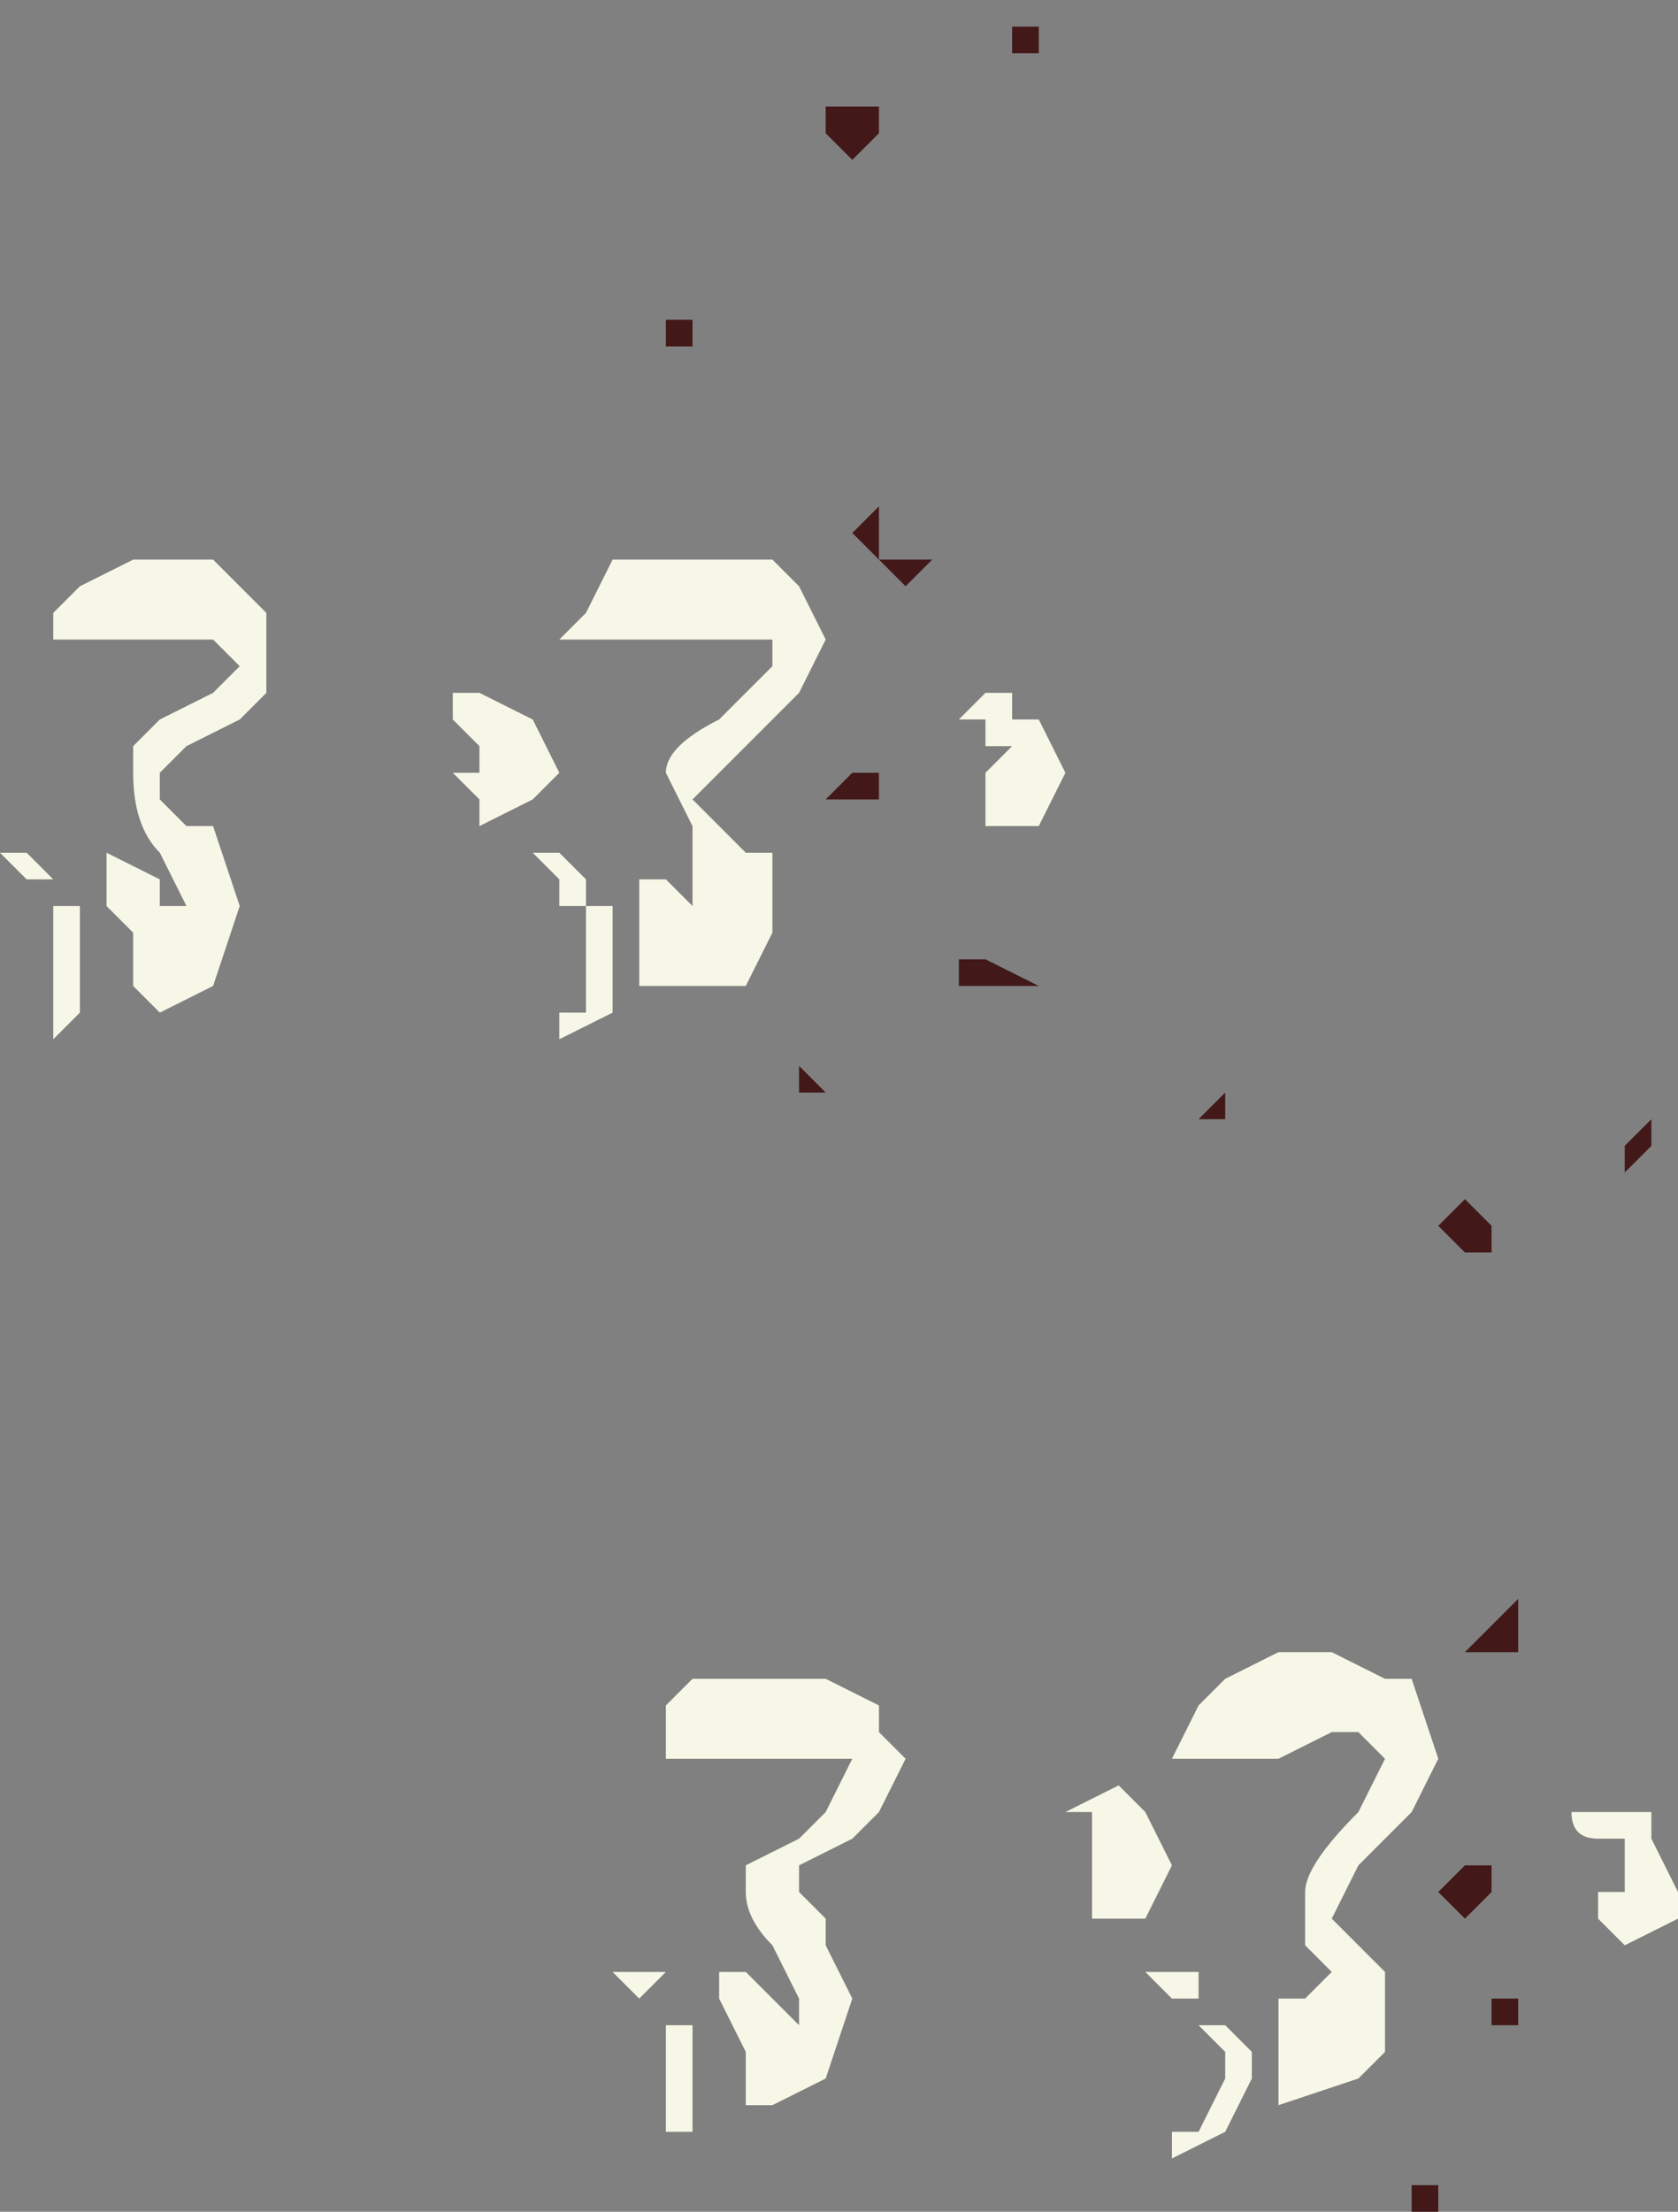 <?xml version="1.0" encoding="UTF-8" standalone="no"?>
<svg xmlns:xlink="http://www.w3.org/1999/xlink" height="4.15px" width="3.15px" xmlns="http://www.w3.org/2000/svg">
  <rect width="100%" height="100%" fill="#808080" stroke="none"/>
  <g transform="matrix(1.0, 0.0, 0.0, 1.0, -74.85, 3.95)">
    <path d="M77.7 -0.8 L77.7 -0.8 77.75 -0.8 77.75 -0.8 77.7 -0.8 M77.65 -0.85 L77.6 -0.85 77.65 -0.9 77.7 -0.95 77.7 -0.9 77.7 -0.85 77.65 -0.85 M77.55 -1.65 L77.55 -1.65 77.6 -1.7 77.6 -1.7 77.65 -1.65 77.65 -1.65 77.65 -1.6 77.6 -1.6 77.55 -1.65 M77.9 -1.75 L77.9 -1.8 77.95 -1.85 77.95 -1.8 77.9 -1.75 77.9 -1.75 M77.3 -1.25 L77.3 -1.25 77.3 -1.25 77.25 -1.25 77.3 -1.25 M77.1 -1.85 L77.15 -1.9 77.15 -1.85 77.1 -1.85 77.1 -1.85 Q77.05 -1.85 77.05 -1.85 L77.1 -1.85 M77.5 0.15 L77.55 0.15 77.55 0.2 77.5 0.2 77.5 0.15 M77.9 -0.05 L77.85 -0.05 77.8 -0.05 77.85 -0.05 77.9 -0.05 77.95 -0.05 77.95 -0.05 77.9 -0.05 77.9 -0.05 M77.7 -0.2 L77.7 -0.15 77.65 -0.15 77.65 -0.2 77.7 -0.2 M77.6 -0.45 L77.65 -0.45 77.65 -0.45 77.65 -0.4 77.6 -0.35 77.55 -0.4 77.6 -0.45" fill="#421818" fill-rule="evenodd" stroke="none"/>
    <path d="M76.5 -0.7 L76.55 -0.65 76.5 -0.55 76.45 -0.5 76.35 -0.45 76.35 -0.4 76.4 -0.35 76.4 -0.3 76.45 -0.2 76.4 -0.05 76.3 0.0 76.25 0.0 76.25 -0.05 76.25 -0.1 76.2 -0.2 76.2 -0.25 76.25 -0.25 76.3 -0.2 76.35 -0.15 76.35 -0.2 76.3 -0.3 Q76.25 -0.35 76.25 -0.4 L76.25 -0.45 76.35 -0.5 76.4 -0.55 76.45 -0.65 76.4 -0.65 76.35 -0.65 76.25 -0.65 76.1 -0.65 76.1 -0.75 76.15 -0.8 76.25 -0.8 76.35 -0.8 76.4 -0.8 76.5 -0.75 76.5 -0.7 M76.05 -0.25 L76.1 -0.25 76.05 -0.2 76.0 -0.25 76.05 -0.25 76.05 -0.25 M76.15 -0.15 L76.15 -0.05 76.15 0.05 76.1 0.05 76.1 -0.1 76.1 -0.15 76.15 -0.15 M76.95 -0.35 L76.9 -0.35 76.9 -0.45 76.9 -0.55 76.85 -0.55 76.85 -0.55 76.95 -0.6 77.0 -0.55 77.05 -0.45 77.0 -0.35 Q77.0 -0.35 76.95 -0.35 M77.9 -0.55 L77.95 -0.55 77.95 -0.5 78.0 -0.4 78.0 -0.35 77.9 -0.3 77.85 -0.35 77.85 -0.4 77.9 -0.4 77.9 -0.45 77.9 -0.5 77.85 -0.5 Q77.8 -0.5 77.8 -0.55 L77.85 -0.55 77.9 -0.55 77.9 -0.55 M77.15 -0.15 L77.15 -0.15 77.2 -0.1 77.2 -0.05 77.15 0.05 77.05 0.1 77.05 0.05 77.1 0.05 77.15 -0.05 77.15 -0.1 77.1 -0.15 77.15 -0.15 M77.1 -0.2 L77.1 -0.2 77.05 -0.2 77.05 -0.2 77.0 -0.25 77.05 -0.25 77.1 -0.25 77.1 -0.2 M77.45 -0.8 L77.5 -0.8 77.55 -0.65 77.5 -0.55 77.45 -0.5 77.4 -0.45 77.35 -0.35 77.35 -0.35 77.4 -0.3 77.45 -0.25 77.45 -0.1 77.4 -0.05 77.25 0.0 77.25 0.0 77.25 -0.1 77.25 -0.2 77.3 -0.2 77.3 -0.2 77.35 -0.25 77.3 -0.3 77.3 -0.4 Q77.3 -0.45 77.4 -0.55 L77.45 -0.65 77.45 -0.65 77.4 -0.7 77.35 -0.7 77.25 -0.65 77.05 -0.65 77.05 -0.65 77.1 -0.75 77.15 -0.8 77.25 -0.85 77.35 -0.85 77.45 -0.8 77.45 -0.8" fill="#f7f7e7" fill-rule="evenodd" stroke="none"/>
    <path d="M76.75 -3.9 L76.8 -3.9 76.8 -3.85 76.75 -3.85 76.75 -3.85 76.75 -3.9 M76.5 -3.75 L76.5 -3.75 76.5 -3.7 Q76.45 -3.65 76.45 -3.65 L76.4 -3.7 76.4 -3.75 76.45 -3.75 76.45 -3.75 76.5 -3.75 M76.0 -3.95 L75.95 -3.95 75.95 -3.95 Q75.9 -3.95 75.9 -3.95 L75.95 -3.95 75.95 -3.95 76.0 -3.95 M76.5 -2.5 L76.5 -2.45 76.45 -2.45 76.4 -2.45 76.45 -2.5 76.5 -2.5 76.5 -2.5 M76.55 -2.85 L76.55 -2.85 76.5 -2.9 76.55 -2.9 76.6 -2.9 76.55 -2.85 M76.5 -2.95 L76.5 -2.9 76.45 -2.95 76.5 -3.0 76.5 -3.0 76.5 -2.95 M76.1 -3.35 L76.15 -3.35 76.15 -3.3 76.1 -3.3 76.1 -3.35 M76.65 -2.15 L76.7 -2.15 76.7 -2.15 76.8 -2.1 76.8 -2.1 76.75 -2.1 76.7 -2.1 76.65 -2.1 76.65 -2.15 M76.5 -2.25 L76.5 -2.25 76.55 -2.25 76.5 -2.25 76.5 -2.25 M76.35 -1.9 L76.35 -1.95 76.4 -1.9 Q76.4 -1.9 76.35 -1.9 L76.35 -1.9 76.35 -1.9" fill="#421818" fill-rule="evenodd" stroke="none"/>
    <path d="M75.3 -2.85 L75.35 -2.8 75.35 -2.65 75.3 -2.6 75.2 -2.55 75.15 -2.5 75.15 -2.45 75.2 -2.4 75.25 -2.4 75.3 -2.25 75.25 -2.1 75.15 -2.05 75.1 -2.1 75.1 -2.15 75.1 -2.2 75.05 -2.25 75.05 -2.3 75.05 -2.35 75.15 -2.3 75.15 -2.25 75.2 -2.25 75.2 -2.25 75.15 -2.35 Q75.1 -2.4 75.1 -2.5 L75.1 -2.55 75.15 -2.6 75.25 -2.65 75.3 -2.7 75.25 -2.75 75.2 -2.75 75.1 -2.75 74.95 -2.75 74.95 -2.8 75.0 -2.85 75.1 -2.9 75.2 -2.9 75.25 -2.9 75.3 -2.85 M75.7 -2.65 L75.75 -2.65 75.85 -2.6 75.9 -2.5 75.85 -2.45 75.75 -2.4 75.75 -2.45 75.7 -2.5 75.75 -2.5 75.75 -2.55 75.7 -2.6 75.7 -2.65 M75.9 -2.75 L75.9 -2.75 75.95 -2.8 76.0 -2.9 76.05 -2.9 76.2 -2.9 76.3 -2.9 76.3 -2.9 76.35 -2.85 76.4 -2.75 76.35 -2.65 76.3 -2.6 76.2 -2.5 76.15 -2.45 76.2 -2.4 76.25 -2.35 76.3 -2.35 76.3 -2.2 76.25 -2.1 76.1 -2.1 76.05 -2.1 76.05 -2.2 76.05 -2.3 76.1 -2.3 76.15 -2.25 76.15 -2.4 76.1 -2.5 Q76.1 -2.55 76.2 -2.6 L76.3 -2.7 76.3 -2.75 76.25 -2.75 76.15 -2.75 76.05 -2.75 75.9 -2.75 M74.9 -2.35 L74.9 -2.35 74.95 -2.3 74.9 -2.3 74.85 -2.35 74.9 -2.35 M76.65 -2.6 L76.7 -2.65 76.75 -2.65 76.75 -2.6 76.8 -2.6 76.8 -2.6 76.85 -2.5 76.8 -2.4 76.75 -2.4 76.7 -2.4 76.7 -2.5 76.75 -2.55 76.75 -2.55 76.7 -2.55 76.7 -2.6 Q76.65 -2.6 76.65 -2.6 M76.0 -2.25 L76.0 -2.15 76.0 -2.05 75.9 -2.0 75.9 -2.05 75.95 -2.05 75.95 -2.15 75.95 -2.25 76.0 -2.25 M75.9 -2.25 L75.9 -2.3 75.85 -2.35 75.9 -2.35 75.95 -2.3 75.95 -2.25 75.9 -2.25 M75.0 -2.25 L75.0 -2.05 74.95 -2.0 74.95 -2.05 74.95 -2.25 75.0 -2.25 75.0 -2.25" fill="#f7f7e7" fill-rule="evenodd" stroke="none"/>
  </g>
</svg>
